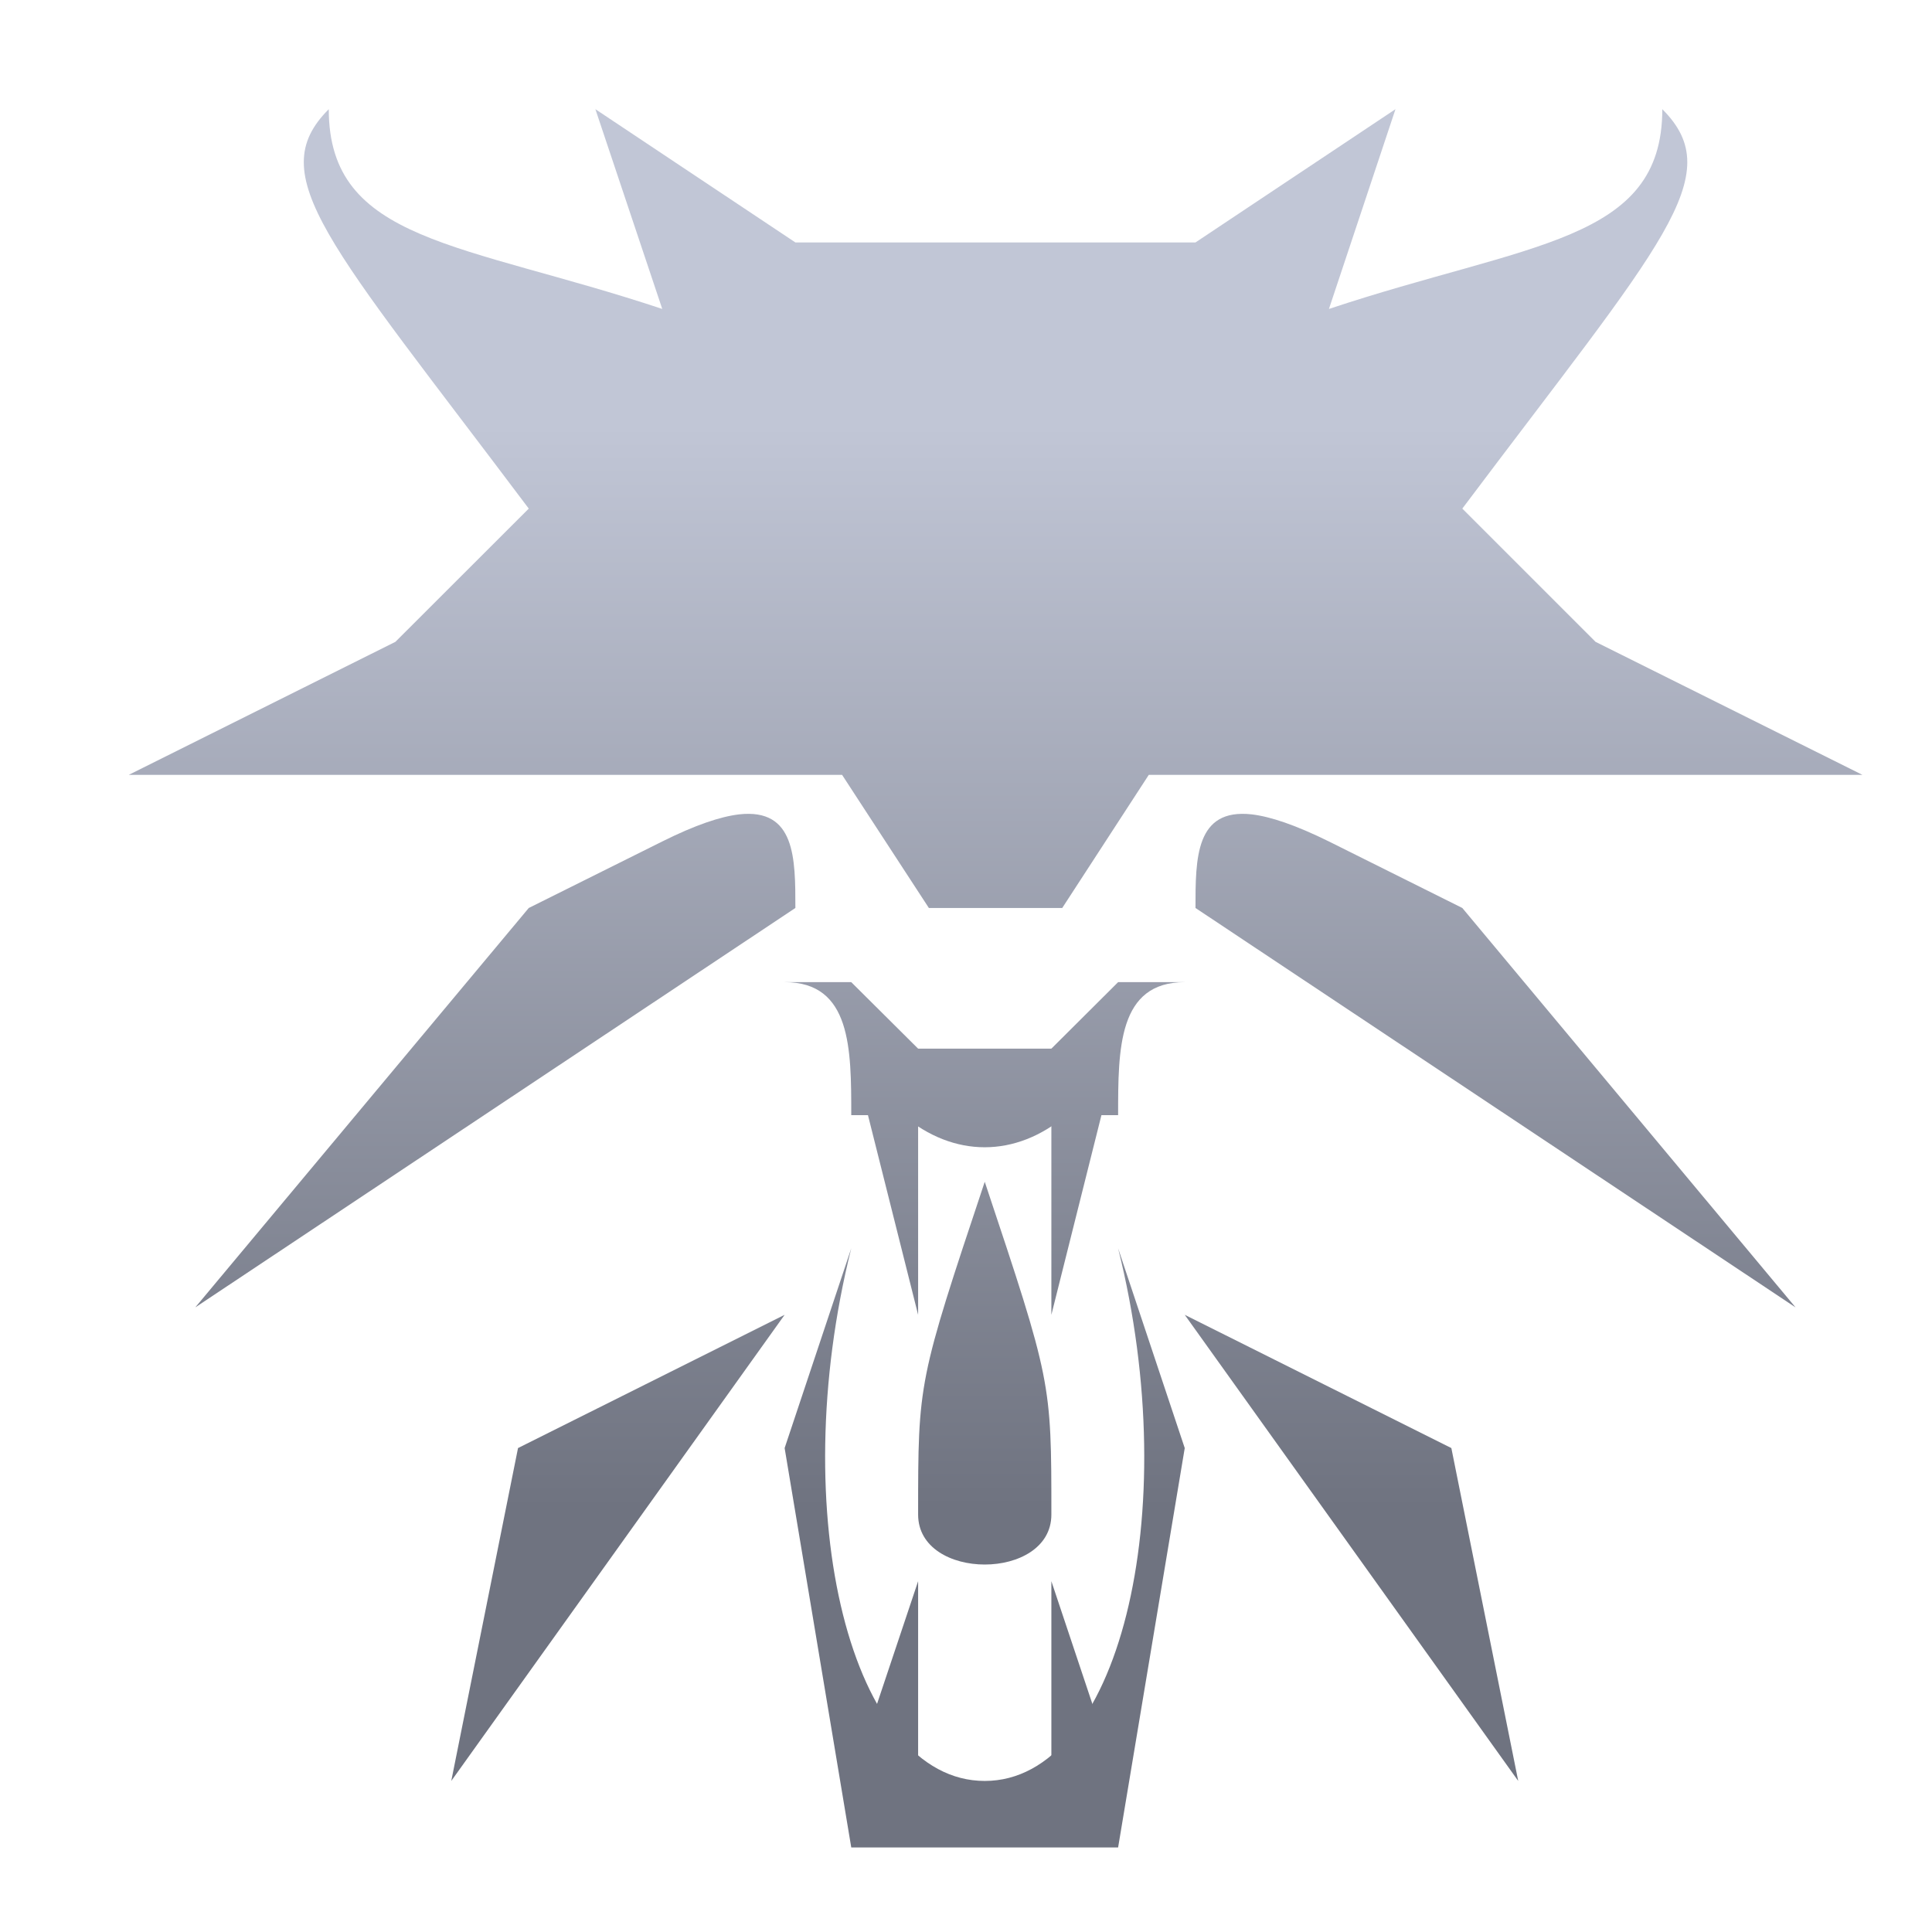 <svg xmlns="http://www.w3.org/2000/svg" xmlns:xlink="http://www.w3.org/1999/xlink" width="64" height="64" viewBox="0 0 64 64" version="1.1"><defs><linearGradient id="linear0" gradientUnits="userSpaceOnUse" x1="0" y1="0" x2="0" y2="1" gradientTransform="matrix(56,0,0,35.898,4,14.051)"><stop offset="0" style="stop-color:#c1c6d6;stop-opacity:1;"/><stop offset="1" style="stop-color:#6f7380;stop-opacity:1;"/></linearGradient><linearGradient id="linear1" gradientUnits="userSpaceOnUse" x1="0" y1="0" x2="0" y2="1" gradientTransform="matrix(56,0,0,35.898,4,14.051)"><stop offset="0" style="stop-color:#c1c6d6;stop-opacity:1;"/><stop offset="1" style="stop-color:#6f7380;stop-opacity:1;"/></linearGradient><linearGradient id="linear2" gradientUnits="userSpaceOnUse" x1="0" y1="0" x2="0" y2="1" gradientTransform="matrix(56,0,0,35.898,4,14.051)"><stop offset="0" style="stop-color:#c1c6d6;stop-opacity:1;"/><stop offset="1" style="stop-color:#6f7380;stop-opacity:1;"/></linearGradient><linearGradient id="linear3" gradientUnits="userSpaceOnUse" x1="0" y1="0" x2="0" y2="1" gradientTransform="matrix(56,0,0,35.898,4,14.051)"><stop offset="0" style="stop-color:#c1c6d6;stop-opacity:1;"/><stop offset="1" style="stop-color:#6f7380;stop-opacity:1;"/></linearGradient><linearGradient id="linear4" gradientUnits="userSpaceOnUse" x1="0" y1="0" x2="0" y2="1" gradientTransform="matrix(56,0,0,35.898,4,14.051)"><stop offset="0" style="stop-color:#c1c6d6;stop-opacity:1;"/><stop offset="1" style="stop-color:#6f7380;stop-opacity:1;"/></linearGradient></defs><g id="surface1"><path style=" stroke:none;fill-rule:nonzero;fill:url(#linear0);" d="M 28.199 34.738 L 30.414 43.555 L 30.414 34.738 Z M 34.828 34.738 L 34.828 43.555 L 37.039 34.738 Z M 30.414 52.379 L 28.199 58.996 L 30.414 58.996 Z M 34.828 52.379 L 34.828 58.996 L 37.039 58.996 Z M 34.828 52.379 "/><path style=" stroke:none;fill-rule:nonzero;fill:url(#linear1);" d="M 10.891 3.617 C 8.684 5.82 10.891 8.031 17.516 16.848 L 13.098 21.262 L 4.266 25.668 L 27.895 25.668 L 30.77 30.078 L 35.188 30.078 L 38.055 25.668 L 61.695 25.668 L 52.855 21.262 L 48.441 16.848 C 55.066 8.031 57.273 5.82 55.066 3.617 C 55.066 8.031 50.648 8.031 44.023 10.234 L 46.227 3.617 L 39.602 8.031 L 26.348 8.031 L 19.723 3.617 L 21.938 10.234 C 15.309 8.031 10.891 8.031 10.891 3.617 Z M 24.484 26.977 C 23.863 27.051 23.035 27.328 21.938 27.875 L 17.516 30.078 L 6.469 43.309 L 26.348 30.078 C 26.348 28.426 26.348 26.77 24.484 26.977 Z M 41.465 26.977 C 39.602 26.77 39.602 28.426 39.602 30.078 L 59.48 43.309 L 48.441 30.078 L 44.023 27.875 C 42.914 27.328 42.086 27.051 41.465 26.977 Z M 41.465 26.977 "/><path style=" stroke:none;fill-rule:nonzero;fill:url(#linear2);" d="M 28.199 41.352 L 25.992 47.969 L 28.199 61.199 L 37.039 61.199 L 39.246 47.969 L 37.039 41.352 C 39.246 50.172 37.039 58.996 32.621 58.996 C 28.199 58.996 25.992 50.172 28.199 41.352 Z M 25.992 43.555 L 17.16 47.969 L 14.949 58.996 Z M 39.246 43.555 L 50.293 58.996 L 48.078 47.969 Z M 39.246 43.555 "/><path style=" stroke:none;fill-rule:nonzero;fill:url(#linear3);" d="M 32.621 39.148 C 30.414 45.766 30.414 45.766 30.414 50.172 C 30.414 52.379 34.828 52.379 34.828 50.172 C 34.828 45.766 34.828 45.766 32.621 39.148 Z M 32.621 39.148 "/><path style=" stroke:none;fill-rule:nonzero;fill:url(#linear4);" d="M 25.992 32.535 C 28.199 32.535 28.199 34.738 28.199 36.941 L 29.914 36.941 C 31.59 38.359 33.648 38.359 35.324 36.941 L 37.039 36.941 C 37.039 34.738 37.039 32.535 39.246 32.535 L 37.039 32.535 L 34.828 34.738 L 30.414 34.738 L 28.199 32.535 Z M 25.992 32.535 "/></g></svg>

